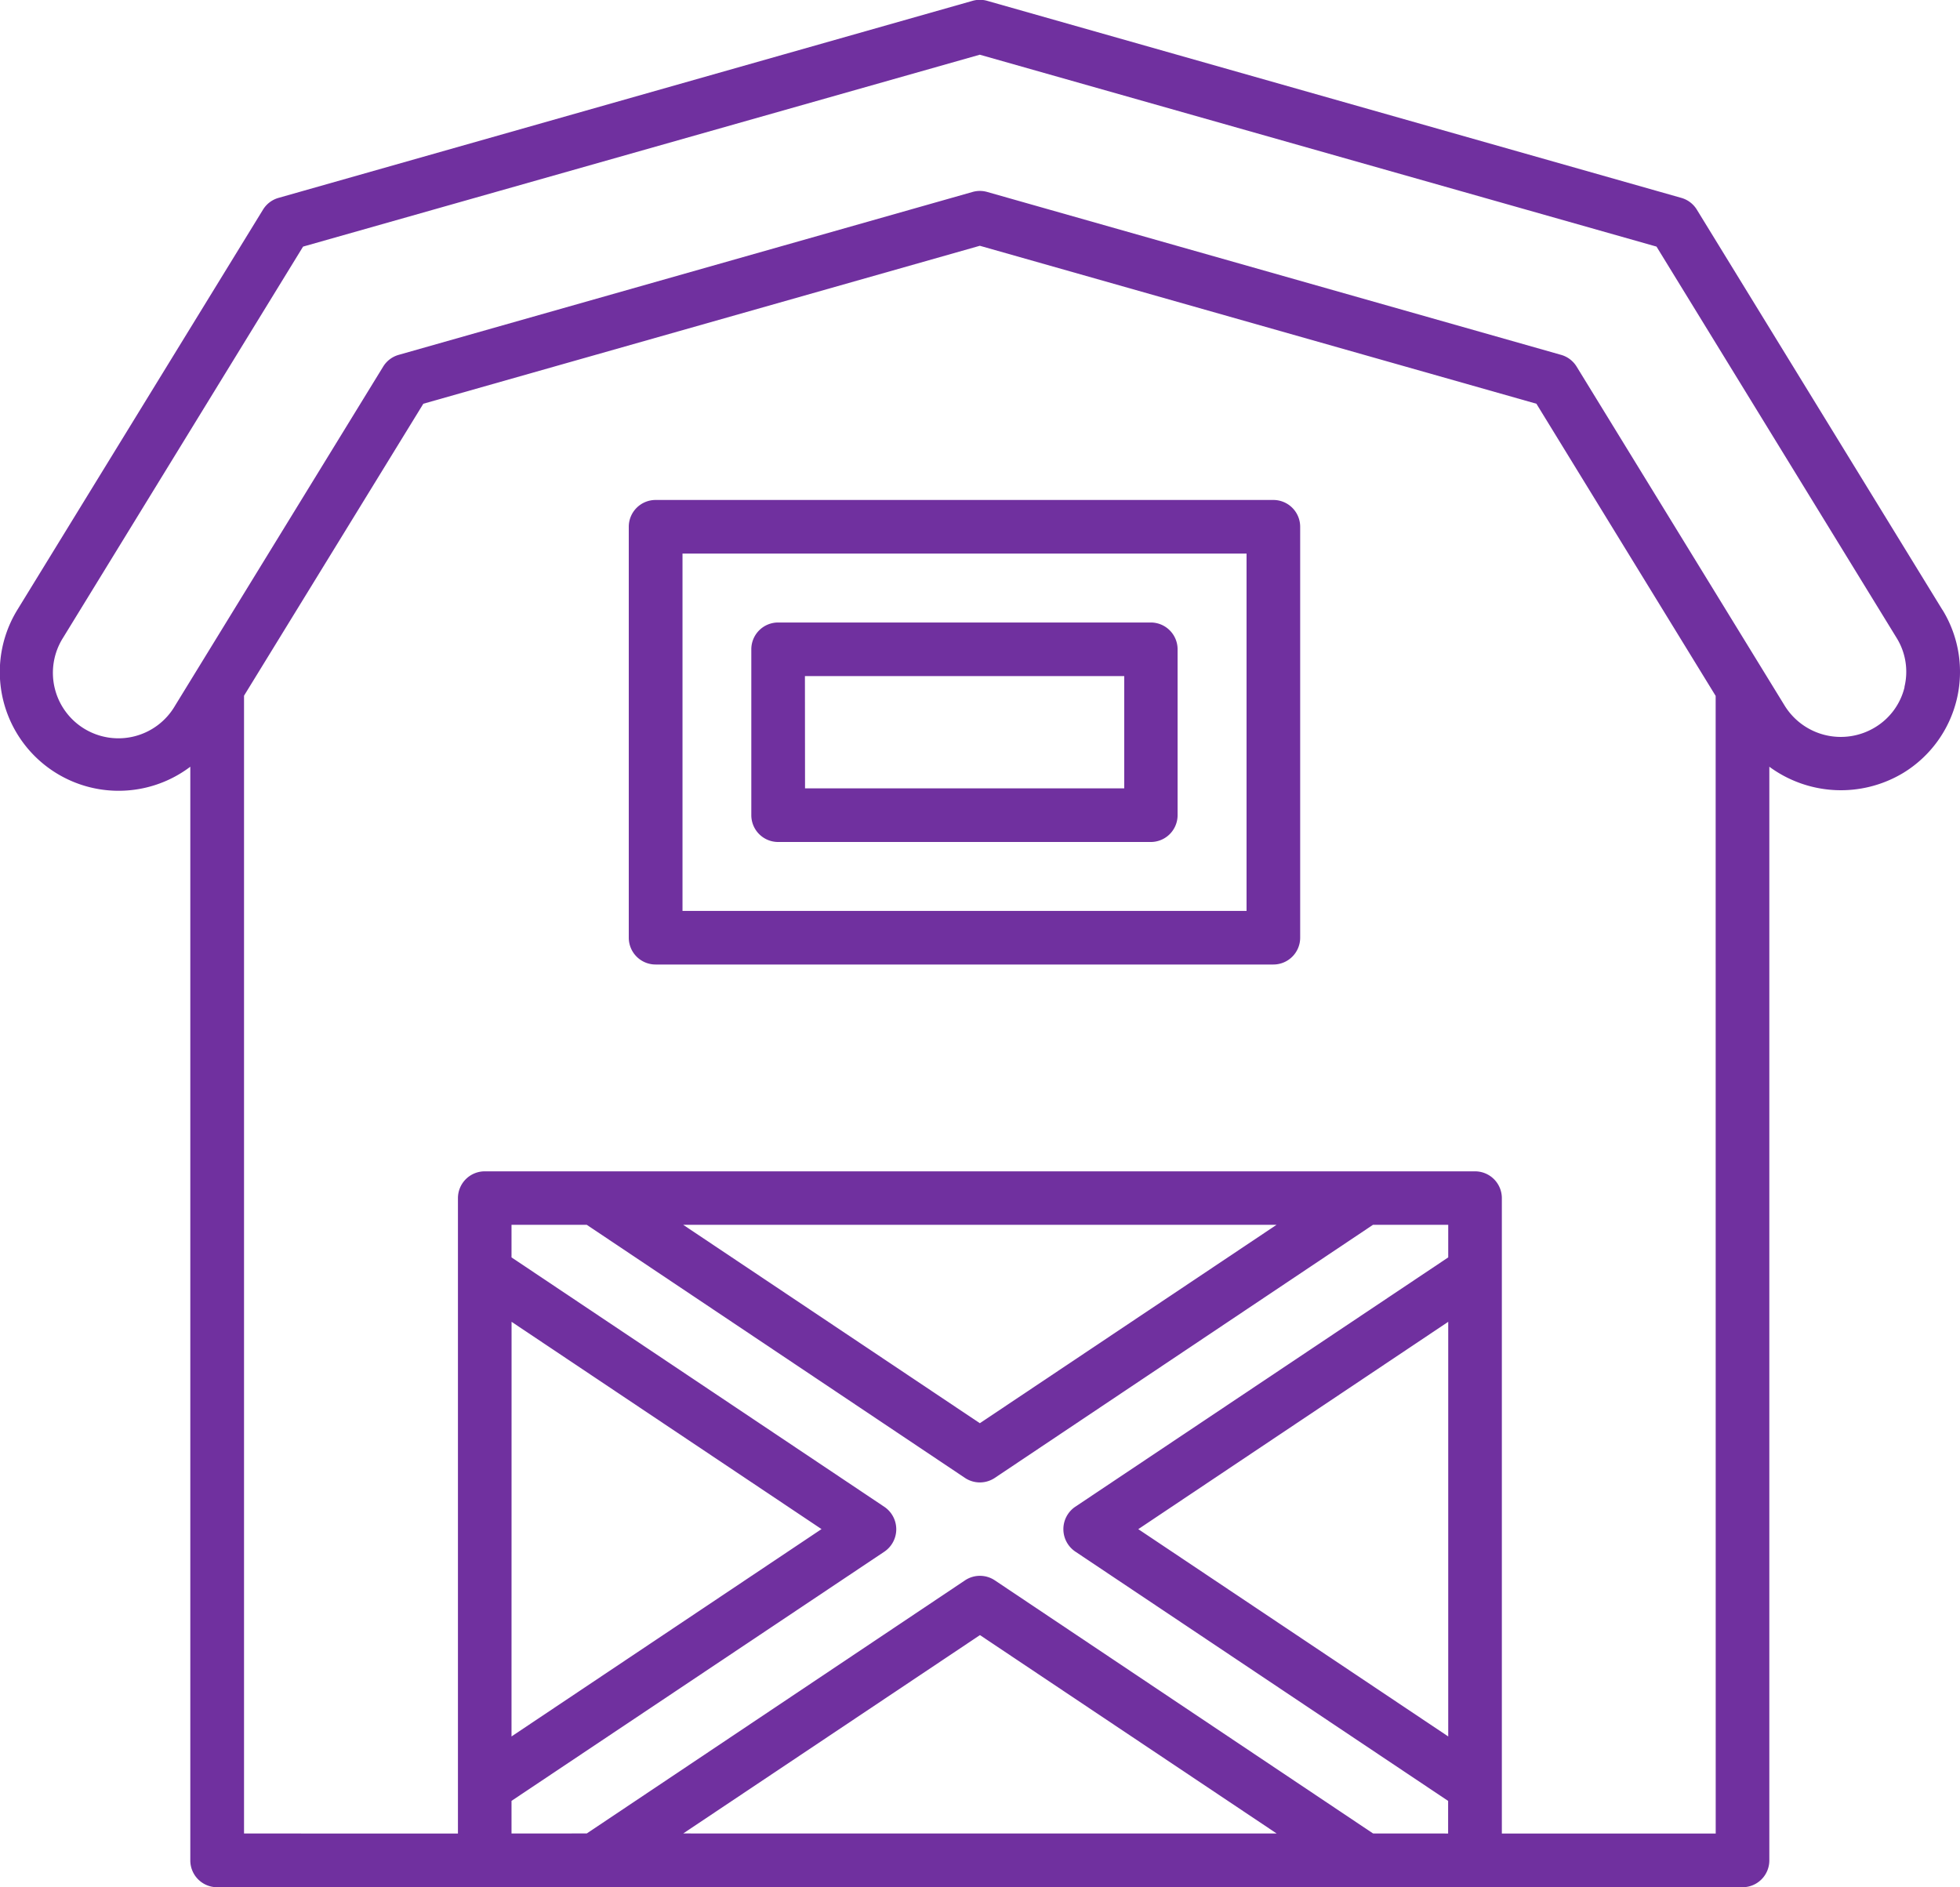 <svg xmlns="http://www.w3.org/2000/svg" width="37.942" height="36.532" viewBox="0 0 37.942 36.532">
  <g id="Group_296" data-name="Group 296" transform="translate(-0.016 -2.384)">
    <path id="Path_179" data-name="Path 179" d="M37.619,14.193l-4.755-7.75a.518.518,0,0,0-.3-.228L19.126,2.4a.517.517,0,0,0-.283,0L5.407,6.215a.518.518,0,0,0-.3.228L.35,14.193A2.3,2.3,0,0,0,3.7,17.227V38.4a.519.519,0,0,0,.519.519H33.748a.519.519,0,0,0,.519-.519V17.227a2.338,2.338,0,0,0,2.584.125,2.292,2.292,0,0,0,.769-3.16Zm-27.7,13.78,6,4.013L9.918,36Zm3.323,9.905,5.744-3.84,5.744,3.841Zm13.354,0-7.322-4.9a.519.519,0,0,0-.577,0l-7.322,4.9H9.918v-.631L17.14,32.42a.524.524,0,0,0,0-.862L9.918,26.726v-.631h1.456l7.322,4.9a.52.52,0,0,0,.577,0l7.322-4.9h1.456v.631l-7.224,4.83a.524.524,0,0,0,0,.862l7.222,4.83v.631ZM13.241,26.095H24.728l-5.744,3.841ZM28.051,36l-6-4.013,6-4.014Zm5.178,1.879h-4.14v-12.3a.519.519,0,0,0-.519-.519H9.4a.519.519,0,0,0-.519.519v12.3H4.74V15.852L8.211,10.2,18.984,7.142,29.758,10.2l3.47,5.656Zm3.656-22.194a1.25,1.25,0,0,1-.572.78,1.278,1.278,0,0,1-1.749-.42L30.537,9.482a.518.518,0,0,0-.3-.228L19.126,6.1a.517.517,0,0,0-.283,0L7.733,9.254a.518.518,0,0,0-.3.228L3.405,16.045a1.268,1.268,0,1,1-2.171-1.31L5.883,7.158l13.1-3.715,13.1,3.715,4.649,7.577a1.243,1.243,0,0,1,.15.95Z" transform="translate(0)" fill="#70309f"/>
    <path id="Path_180" data-name="Path 180" d="M53.559,35.034H41.6a.519.519,0,0,0-.519.519v7.955a.519.519,0,0,0,.519.519H53.559a.519.519,0,0,0,.519-.519V35.553a.519.519,0,0,0-.519-.519Zm-.519,7.955H42.121V36.072H53.04Z" transform="translate(-28.893 -22.971)" fill="#70309f"/>
    <path id="Path_181" data-name="Path 181" d="M49.6,47.283h7.214a.519.519,0,0,0,.519-.519V43.553a.519.519,0,0,0-.519-.519H49.6a.519.519,0,0,0-.519.519v3.212A.519.519,0,0,0,49.6,47.283Zm.519-3.212H56.3v2.174H50.121Z" transform="translate(-34.521 -28.599)" fill="#70309f"/>
  </g>
</svg>
